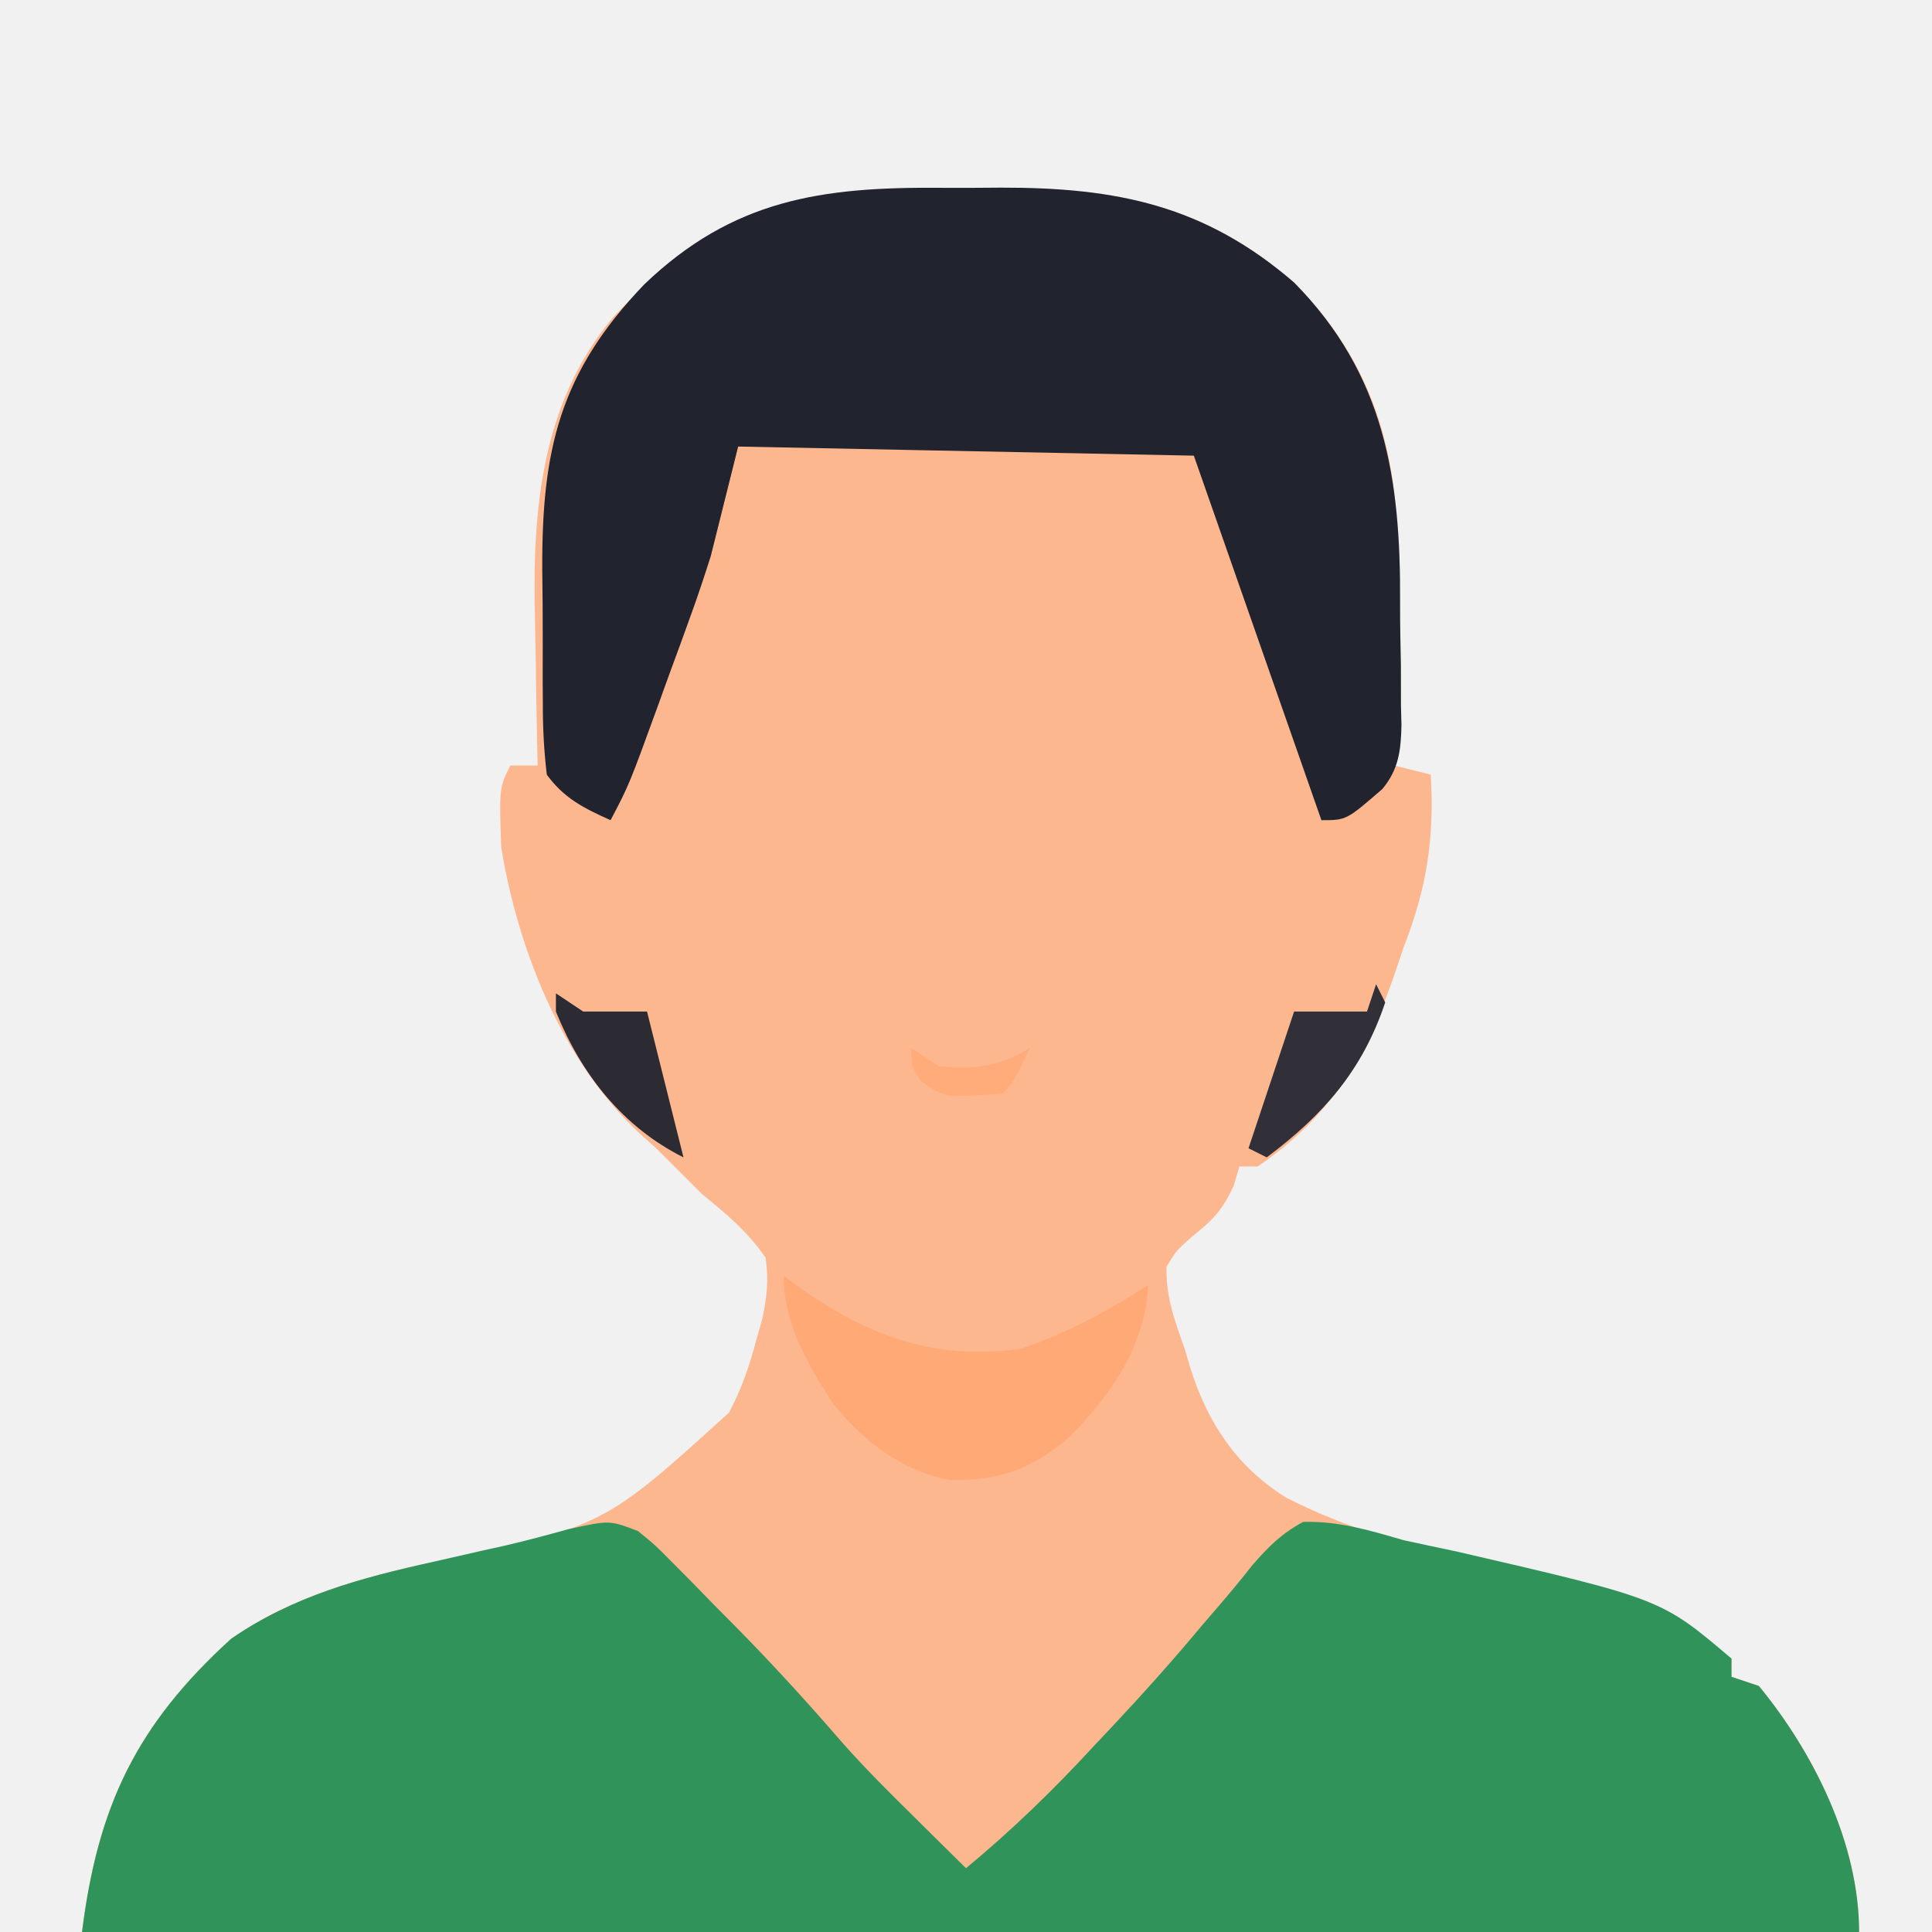 <?xml version="1.0" encoding="UTF-8"?>
<svg version="1.1" xmlns="http://www.w3.org/2000/svg" width="212" height="212">
<path d="M0 0 C69.96 0 139.92 0 212 0 C212 69.96 212 139.92 212 212 C142.04 212 72.08 212 0 212 C0 142.04 0 72.08 0 0 Z " fill="#F1F1F1" transform="translate(0,0)"/>
<path d="M0 0 C2.245 -0.01 4.489 -0.041 6.734 -0.072 C19.557 -0.169 29.217 1.661 39.148 10.24 C47.765 18.972 50.578 28.665 50.53 40.724 C50.5 42.959 50.45 45.193 50.398 47.428 C50.378 48.967 50.36 50.507 50.344 52.047 C50.3 55.779 50.231 59.509 50.148 63.24 C51.468 63.57 52.788 63.9 54.148 64.24 C54.547 71.313 53.717 76.68 51.148 83.24 C50.797 84.287 50.445 85.334 50.082 86.412 C46.981 95.294 43.043 101.913 35.148 107.24 C34.488 107.24 33.828 107.24 33.148 107.24 C32.942 107.941 32.736 108.643 32.523 109.365 C31.145 112.248 30.279 113.044 27.898 114.99 C26.246 116.444 26.246 116.444 25.148 118.24 C25.07 121.489 26.051 124.21 27.148 127.24 C27.351 127.936 27.553 128.632 27.762 129.35 C29.663 135.368 32.826 140.152 38.232 143.55 C44.861 146.952 51.383 148.757 58.648 150.303 C68.728 152.484 78.894 154.724 87.148 161.24 C87.148 161.9 87.148 162.56 87.148 163.24 C88.138 163.57 89.128 163.9 90.148 164.24 C96.193 171.589 101.148 181.568 101.148 191.24 C36.798 191.24 -27.552 191.24 -93.852 191.24 C-92.122 177.407 -87.87 168.497 -77.488 159.064 C-70.751 154.403 -63.332 152.398 -55.414 150.678 C-36.663 146.784 -36.663 146.784 -22.852 134.24 C-21.481 131.637 -20.595 129.083 -19.852 126.24 C-19.533 125.121 -19.533 125.121 -19.207 123.979 C-18.698 121.539 -18.478 119.709 -18.852 117.24 C-20.784 114.403 -23.204 112.397 -25.852 110.24 C-27.518 108.574 -29.185 106.907 -30.852 105.24 C-31.687 104.492 -31.687 104.492 -32.539 103.729 C-41.098 95.815 -45.963 83.647 -47.852 72.24 C-48.074 65.685 -48.074 65.685 -46.852 63.24 C-45.862 63.24 -44.872 63.24 -43.852 63.24 C-43.873 62.4 -43.893 61.559 -43.915 60.693 C-43.984 57.507 -44.034 54.323 -44.071 51.137 C-44.091 49.771 -44.118 48.404 -44.153 47.038 C-44.449 35.2 -43.448 23.424 -35.547 14.014 C-24.573 2.534 -15.569 0.04 0 0 Z " fill="#FDB78F" transform="translate(102.852,20.76)"/>
<path d="M0 0 C1.904 1.547 1.904 1.547 3.863 3.535 C4.947 4.627 4.947 4.627 6.053 5.74 C6.798 6.507 7.544 7.273 8.312 8.062 C9.047 8.802 9.781 9.541 10.537 10.303 C14.629 14.452 18.535 18.712 22.341 23.123 C24.918 26.039 27.664 28.772 30.438 31.5 C30.978 32.036 31.519 32.572 32.076 33.125 C33.382 34.419 34.691 35.71 36 37 C41.039 32.822 45.568 28.436 50 23.625 C50.642 22.943 51.285 22.261 51.946 21.559 C55.383 17.899 58.709 14.186 61.922 10.328 C62.885 9.209 62.885 9.209 63.867 8.068 C65.095 6.638 66.295 5.183 67.461 3.702 C69.227 1.678 70.631 0.272 73 -1 C76.884 -1.11 80.292 -0.075 84 1 C85.966 1.43 87.933 1.85 89.902 2.262 C112.294 7.443 112.294 7.443 120 14 C120 14.66 120 15.32 120 16 C120.99 16.33 121.98 16.66 123 17 C129.044 24.349 134 34.328 134 44 C69.65 44 5.3 44 -61 44 C-59.271 30.167 -55.019 21.257 -44.637 11.824 C-37.869 7.142 -30.387 5.125 -22.438 3.375 C-20.644 2.966 -18.851 2.558 -17.059 2.148 C-16.204 1.959 -15.349 1.769 -14.468 1.573 C-12.158 1.037 -9.883 0.421 -7.598 -0.211 C-3.122 -1.193 -3.122 -1.193 0 0 Z " fill="#30945A" transform="translate(70,168)"/>
<path d="M0 0 C2.201 0.016 4.4 0 6.601 -0.019 C19.288 -0.04 28.957 1.913 38.771 10.391 C48.719 20.473 50.481 31.913 50.403 45.473 C50.396 47.785 50.444 50.092 50.494 52.403 C50.498 53.886 50.5 55.369 50.498 56.852 C50.516 57.535 50.535 58.219 50.554 58.923 C50.5 61.695 50.261 63.803 48.457 65.97 C44.511 69.391 44.511 69.391 41.771 69.391 C37.151 56.191 32.531 42.991 27.771 29.391 C3.021 28.896 3.021 28.896 -22.229 28.391 C-23.219 32.351 -24.209 36.311 -25.229 40.391 C-25.917 42.571 -26.639 44.742 -27.42 46.891 C-28.001 48.498 -28.001 48.498 -28.594 50.137 C-28.989 51.211 -29.384 52.285 -29.791 53.391 C-30.19 54.496 -30.589 55.601 -31 56.739 C-34.193 65.513 -34.193 65.513 -36.229 69.391 C-39.143 68.085 -41.339 66.993 -43.229 64.391 C-43.54 61.707 -43.673 59.26 -43.662 56.575 C-43.668 55.804 -43.673 55.033 -43.678 54.238 C-43.685 52.603 -43.683 50.968 -43.675 49.333 C-43.666 46.861 -43.695 44.392 -43.727 41.92 C-43.788 28.826 -41.856 20.301 -32.522 10.586 C-22.814 1.292 -13.097 -0.114 0 0 Z " fill="#21232E" transform="translate(103.229,20.609)"/>
<path d="M0 0 C0.557 0.41 1.114 0.82 1.688 1.242 C9.282 6.605 16.592 9.326 26 8 C31.001 6.344 35.58 3.852 40 1 C39.657 7.691 35.972 12.978 31.375 17.652 C27.264 21.198 23.716 22.493 18.254 22.402 C12.988 21.462 8.687 18.101 5.391 13.996 C2.583 9.644 0 5.269 0 0 Z " fill="#FFA977" transform="translate(86,140)"/>
<path d="M0 0 C0.33 0.66 0.66 1.32 1 2 C-1.498 9.467 -5.792 14.348 -12 19 C-12.66 18.67 -13.32 18.34 -14 18 C-12.35 13.05 -10.7 8.1 -9 3 C-6.36 3 -3.72 3 -1 3 C-0.67 2.01 -0.34 1.02 0 0 Z " fill="#312F38" transform="translate(151,108)"/>
<path d="M0 0 C1.485 0.99 1.485 0.99 3 2 C5.31 2 7.62 2 10 2 C11.32 7.28 12.64 12.56 14 18 C7.341 14.671 2.795 8.904 0 2 C0 1.34 0 0.68 0 0 Z " fill="#2C2B33" transform="translate(61,109)"/>
<path d="M0 0 C1.485 0.99 1.485 0.99 3 2 C6.96 2.337 9.597 2.094 13 0 C11.125 3.875 11.125 3.875 10 5 C3.662 5.47 3.662 5.47 1.062 3.625 C0 2 0 2 0 0 Z " fill="#FFAB7A" transform="translate(100,115)"/>
</svg>
